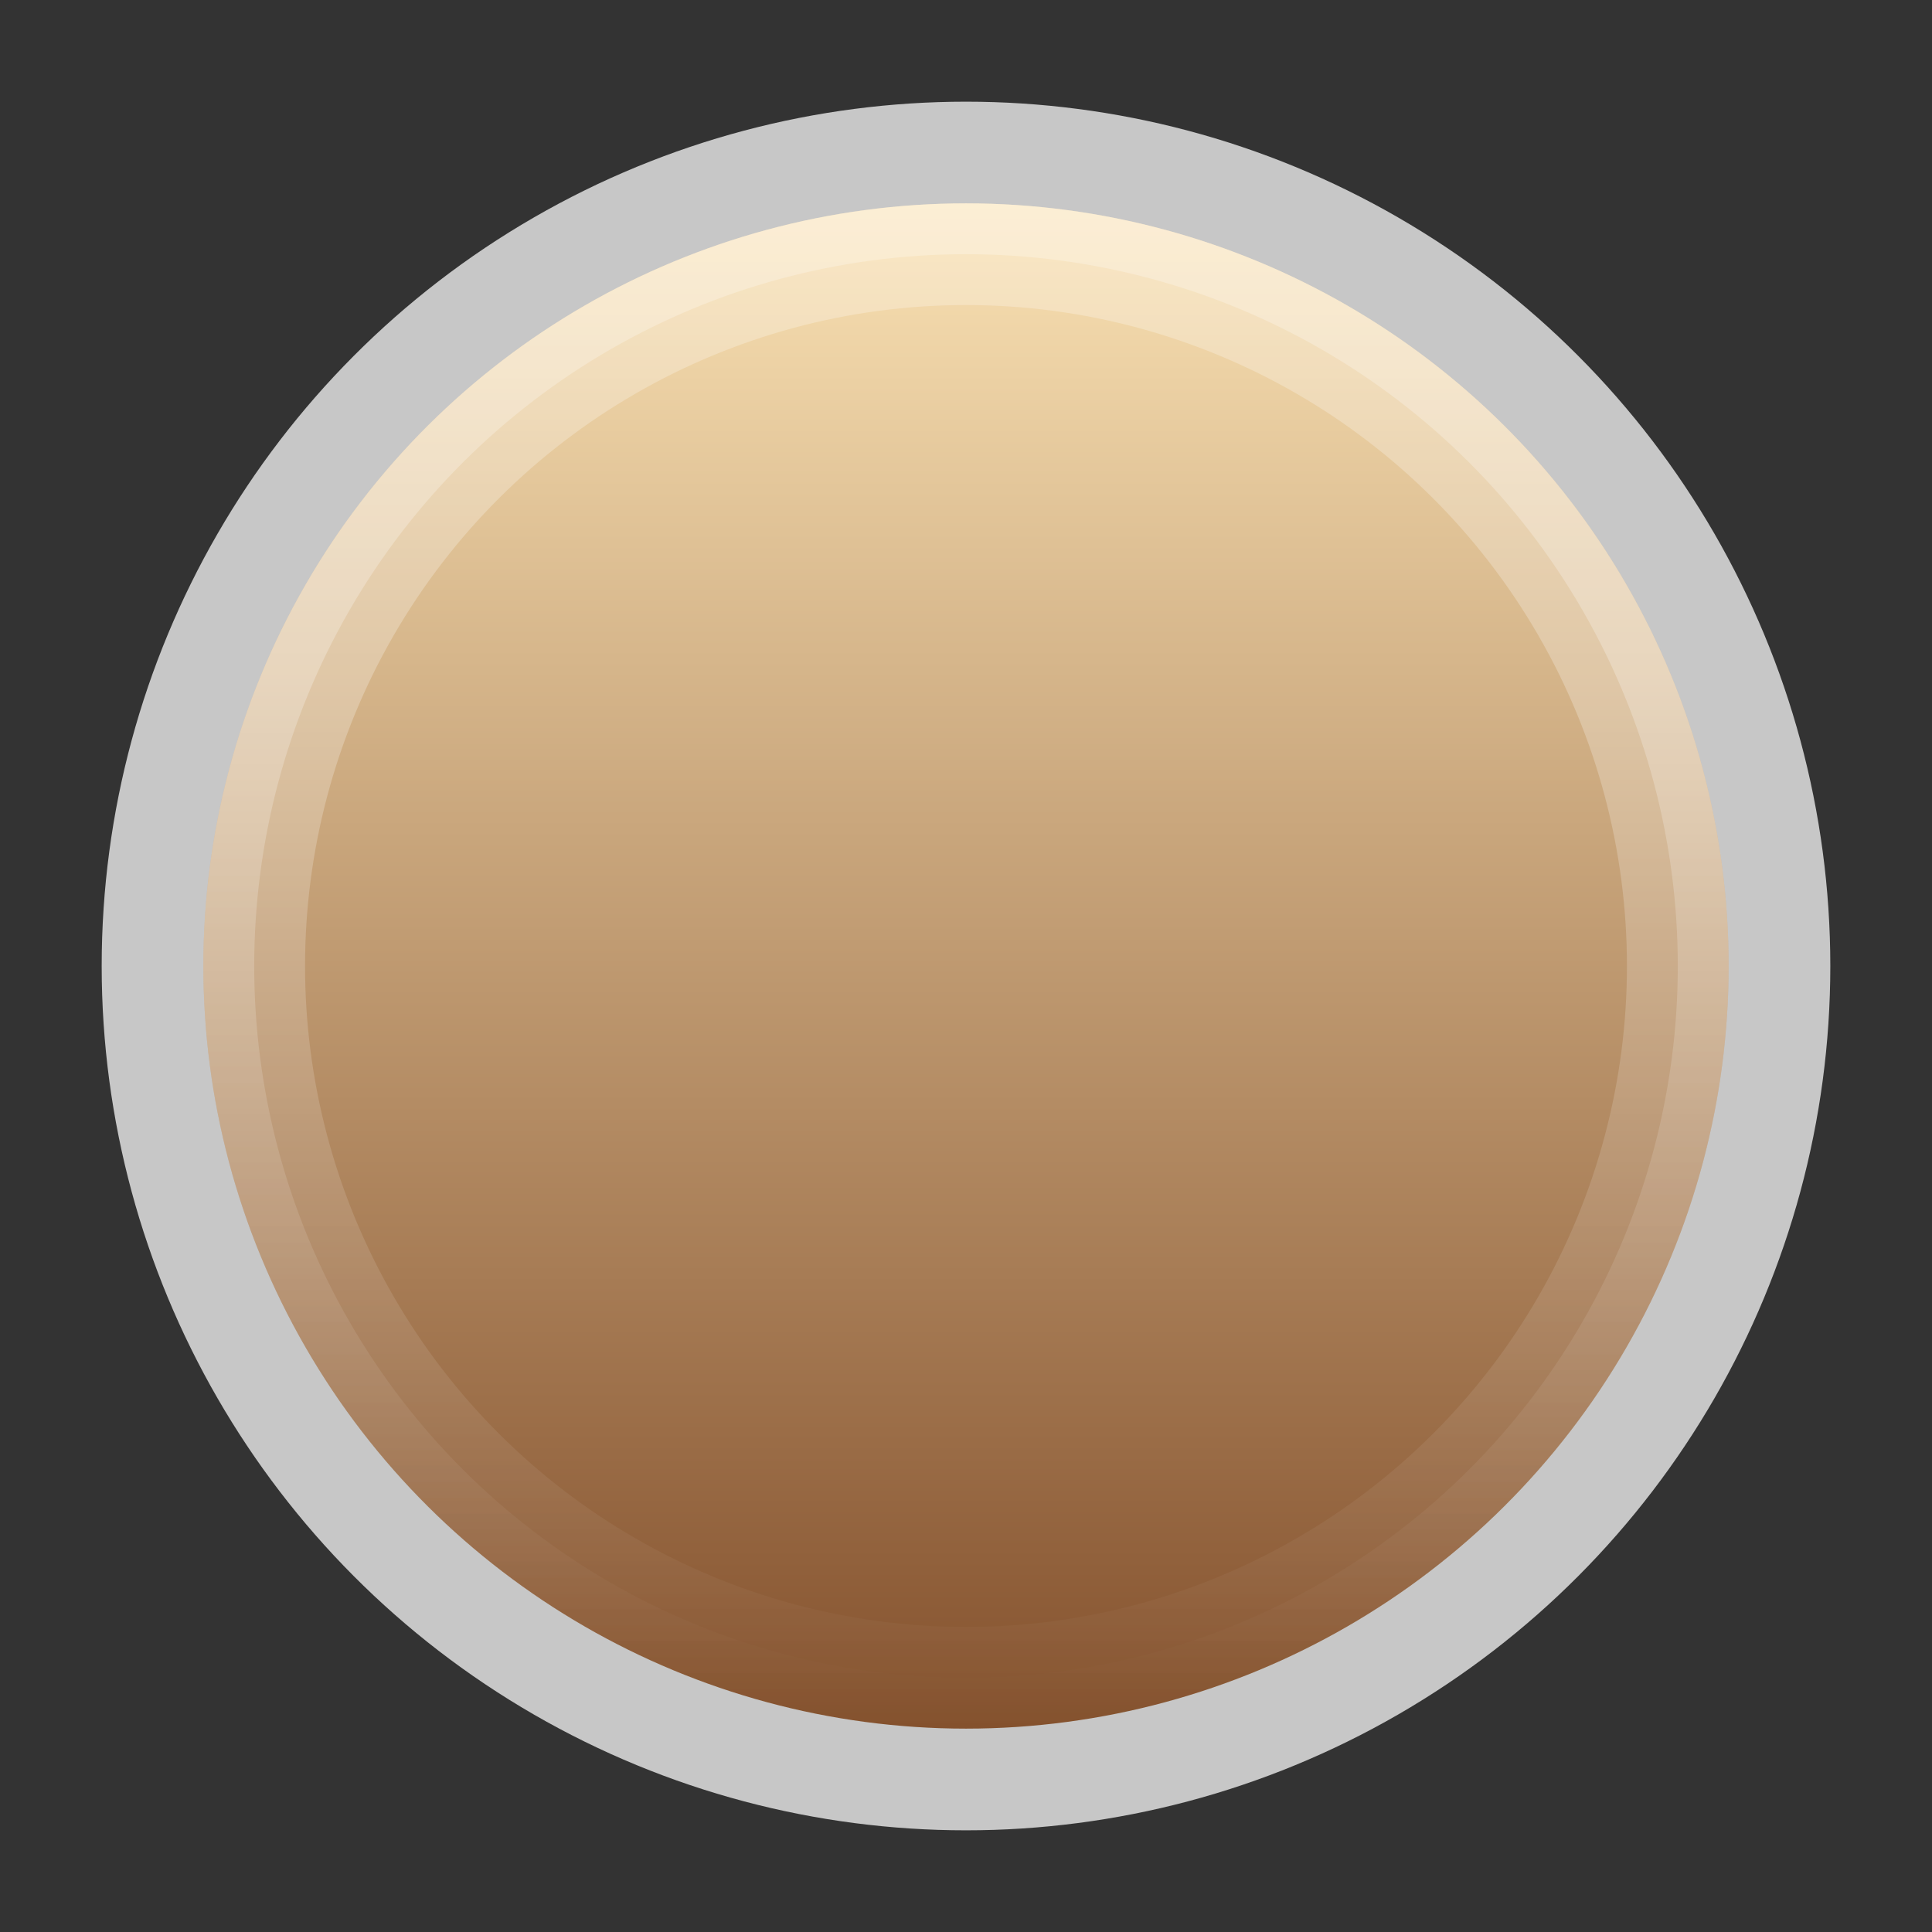 <?xml version="1.0" encoding="UTF-8" standalone="no"?>
<!-- Created with Inkscape (http://www.inkscape.org/) -->

<svg
   xmlns:dc="http://purl.org/dc/elements/1.1/"
   xmlns:cc="http://creativecommons.org/ns#"
   xmlns:rdf="http://www.w3.org/1999/02/22-rdf-syntax-ns#"
   xmlns:svg="http://www.w3.org/2000/svg"
   xmlns="http://www.w3.org/2000/svg"
   xmlns:xlink="http://www.w3.org/1999/xlink"
   xmlns:sodipodi="http://sodipodi.sourceforge.net/DTD/sodipodi-0.dtd"
   xmlns:inkscape="http://www.inkscape.org/namespaces/inkscape"
   width="19"
   height="19"
   id="svg4747"
   version="1.1"
   inkscape:version="0.48.4 r9939"
   viewBox="0 0 19 19"
   sodipodi:docname="close.svg">
  <rect x="0" y="0" width="19" height="19" fill="#333333" stroke="none"/>
  <defs
     id="defs4749">
    <linearGradient
       inkscape:collect="always"
       xlink:href="#linearGradient4509"
       id="linearGradient4787"
       gradientUnits="userSpaceOnUse"
       gradientTransform="translate(-1072.362,-1053.362)"
       x1="2"
       y1="1062.862"
       x2="17"
       y2="1062.862" />
    <linearGradient
       id="linearGradient4509">
      <stop
         style="stop-color:#84512d;stop-opacity:1;"
         offset="0"
         id="stop4885" />
      <stop
         style="stop-color:#f9e1b3;stop-opacity:1;"
         offset="1"
         id="stop4889" />
    </linearGradient>
    <linearGradient
       inkscape:collect="always"
       xlink:href="#linearGradient4521"
       id="linearGradient4789"
       gradientUnits="userSpaceOnUse"
       gradientTransform="translate(2125.724,0)"
       x1="-1065.362"
       y1="9.5"
       x2="-1055.362"
       y2="9.5" />
    <linearGradient
       id="linearGradient4521"
       inkscape:collect="always">
      <stop
         id="stop4293"
         offset="0"
         style="stop-color:#ffffff;stop-opacity:1;" />
      <stop
         id="stop4295"
         offset="1"
         style="stop-color:#ffffff;stop-opacity:0;" />
    </linearGradient>
    <linearGradient
       inkscape:collect="always"
       xlink:href="#linearGradient4521"
       id="linearGradient4791"
       gradientUnits="userSpaceOnUse"
       gradientTransform="matrix(1.036,0,0,1.036,2163.681,-0.339)"
       x1="-1065.276"
       y1="9.5"
       x2="-1055.621"
       y2="9.5" />
  </defs>
  <sodipodi:namedview
     id="base"
     pagecolor="#ffffff"
     bordercolor="#666666"
     borderopacity="1.0"
     inkscape:pageopacity="0.0"
     inkscape:pageshadow="2"
     inkscape:zoom="10.990647"
     inkscape:cx="-11.959129"
     inkscape:cy="4.3274356"
     inkscape:document-units="px"
     inkscape:current-layer="layer1"
     showgrid="false"
     fit-margin-top="0"
     fit-margin-left="0"
     fit-margin-right="0"
     fit-margin-bottom="0"
     inkscape:window-width="1100"
     inkscape:window-height="792"
     inkscape:window-x="251"
     inkscape:window-y="139"
     inkscape:window-maximized="0" />
  <g
     inkscape:label="Layer 1"
     inkscape:groupmode="layer"
     id="layer1"
     transform="translate(295.601,-849.031)">
    <g
       style="display:inline"
       id="g4775"
       inkscape:export-filename="close.png"
       inkscape:export-xdpi="90"
       inkscape:export-ydpi="90"
       transform="translate(-295.601,-204.331)">
      <circle
         r="8.5"
         cy="1062.862"
         cx="9.5"
         id="circle4777"
         style="color:#000000;fill:#c7c7c7;fill-opacity:1;fill-rule:nonzero;stroke:none;stroke-width:8;marker:none;visibility:visible;display:inline;overflow:visible;enable-background:accumulate"
         d="m 18,1062.862 c 0,4.694 -3.806,8.5 -8.5,8.5 -4.694,0 -8.5,-3.806 -8.5,-8.5 0,-4.694 3.806,-8.5 8.5,-8.5 4.694,0 8.5,3.806 8.5,8.5 z" />
      <circle
         transform="matrix(0,-1,1,0,0,0)"
         style="color:#000000;fill:url(#linearGradient4787);fill-opacity:1;fill-rule:nonzero;stroke:none;stroke-width:8;marker:none;visibility:visible;display:inline;overflow:visible;enable-background:accumulate"
         id="circle4779"
         cx="-1062.862"
         cy="9.5"
         r="7.5"
         d="m -1055.362,9.5 c 0,4.142 -3.358,7.5 -7.5,7.5 -4.142,0 -7.5,-3.358 -7.5,-7.5 0,-4.142 3.358,-7.5 7.5,-7.5 4.142,0 7.5,3.358 7.5,7.5 z" />
      <circle
         r="7"
         cy="9.5"
         cx="1062.862"
         id="circle4781"
         style="opacity:0.25;color:#000000;fill:none;stroke:url(#linearGradient4789);stroke-width:1;stroke-miterlimit:4;stroke-dasharray:none;marker:none;visibility:visible;display:inline;overflow:visible;enable-background:accumulate"
         transform="matrix(0,1,1,0,0,0)"
         d="m 1069.862,9.5 c 0,3.866 -3.134,7 -7,7 -3.866,0 -7,-3.134 -7,-7 0,-3.866 3.134,-7 7,-7 3.866,0 7,3.134 7,7 z" />
      <circle
         transform="matrix(0,1,1,0,0,0)"
         style="opacity:0.25;color:#000000;fill:none;stroke:url(#linearGradient4791);stroke-width:0.5;stroke-miterlimit:4;stroke-dasharray:none;marker:none;visibility:visible;display:inline;overflow:visible;enable-background:accumulate"
         id="circle4783"
         cx="1062.862"
         cy="9.5"
         r="7.25"
         d="m 1070.112,9.5 c 0,4.004 -3.246,7.25 -7.25,7.25 -4.004,0 -7.25,-3.246 -7.25,-7.25 0,-4.004 3.246,-7.25 7.25,-7.25 4.004,0 7.25,3.246 7.25,7.25 z" />
      <rect
         y="1053.362"
         x="-7.3563765e-06"
         height="19"
         width="19"
         id="rect4785"
         style="color:#000000;fill:none;stroke:none;stroke-width:1;marker:none;visibility:visible;display:inline;overflow:visible;enable-background:accumulate" />
    </g>
  </g>
</svg>
